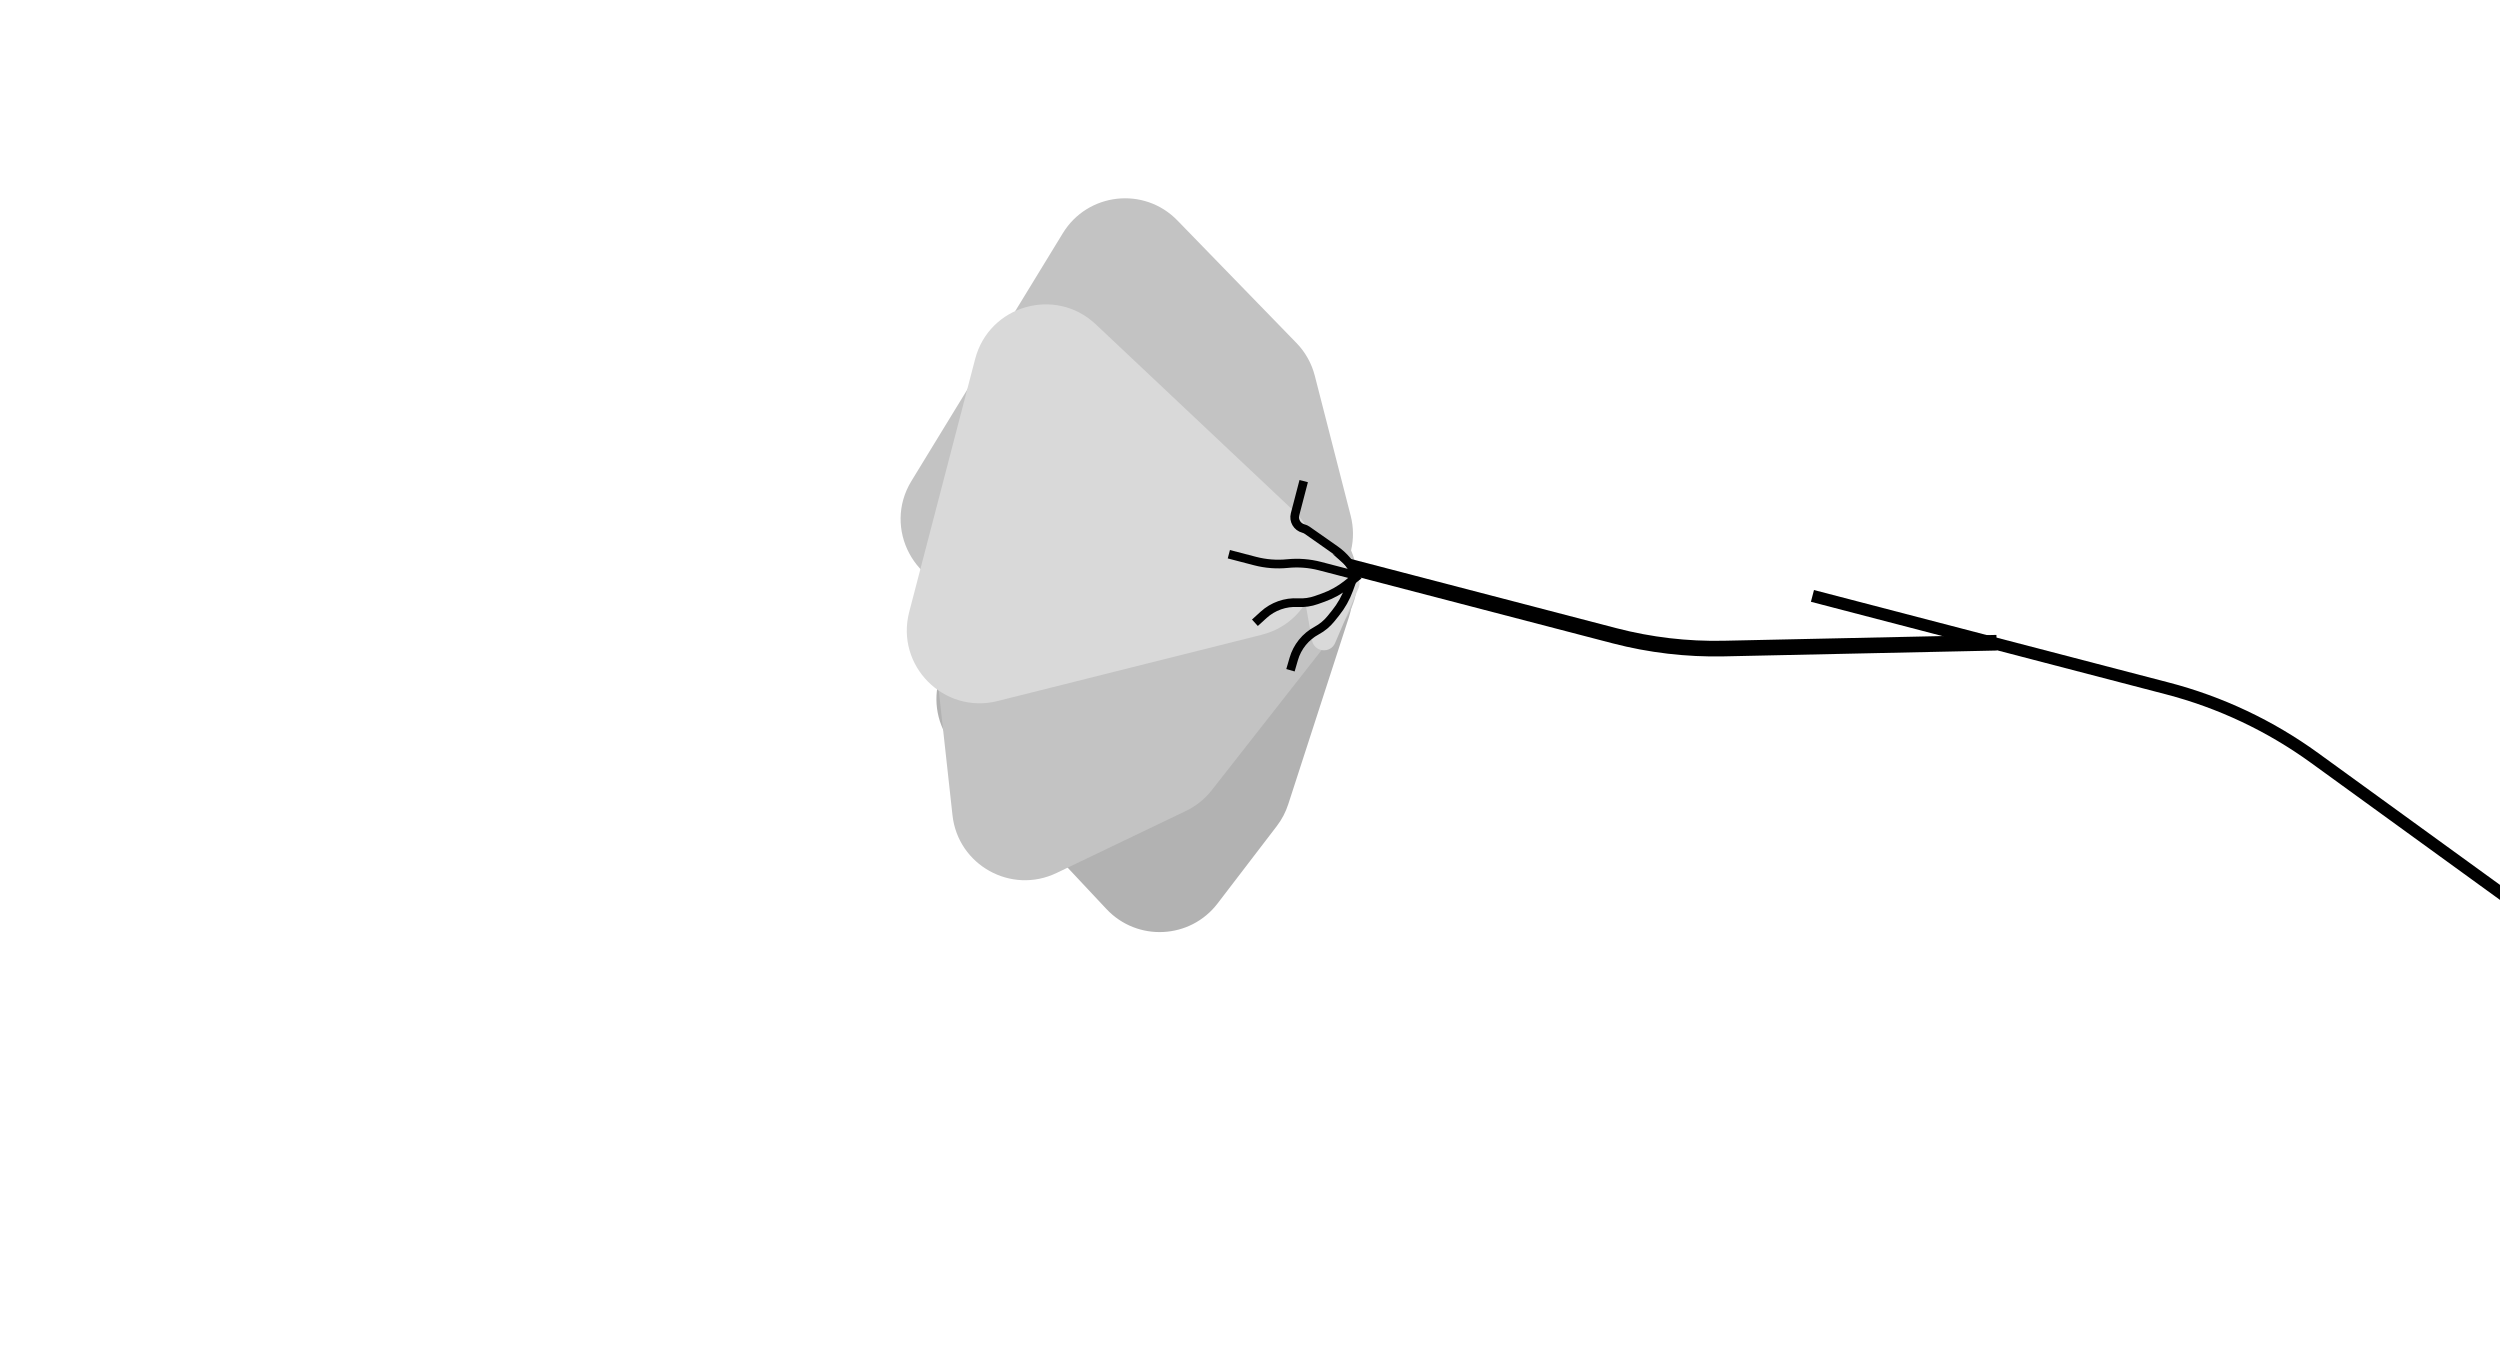 <svg width="1440" height="775" viewBox="0 0 1440 775" fill="none" xmlns="http://www.w3.org/2000/svg">
<g clip-path="url(#clip0_211_46)">
<path d="M776.964 355.515C787.867 321.889 754.888 290.657 721.905 303.372L566.287 363.361C538.483 374.079 530.373 409.538 550.754 431.277L637.319 523.607C655.061 542.531 685.545 541.007 701.311 520.408L735.428 475.832C738.326 472.046 740.558 467.794 742.028 463.259L776.964 355.515Z" fill="#B2B2B2"/>
<path d="M735.292 349.368C763.52 350.715 784.997 324.36 777.978 296.984L757.312 216.386C755.494 209.293 751.853 202.799 746.75 197.548L678.154 126.954C659.036 107.279 626.496 110.915 612.193 134.325L524.962 277.095C508.327 304.322 526.929 339.424 558.8 340.945L735.292 349.368Z" fill="#C3C3C3"/>
<path d="M772.774 359.757C791.435 335.957 779.582 300.828 750.316 293.2L581.74 249.259C553.266 241.837 526.185 265.238 529.398 294.487L548.631 469.568C551.792 498.345 582.436 515.37 608.54 502.853L683.086 467.105C688.902 464.316 693.997 460.226 697.977 455.15L772.774 359.757Z" fill="#C3C3C3"/>
<path d="M726.686 365.645C758.878 357.569 769.426 317.104 745.272 294.341L631.138 186.782C607.918 164.899 569.739 175.878 561.691 206.754L523.708 352.473C515.66 383.348 543.622 411.568 574.57 403.804L726.686 365.645Z" fill="#D9D9D9"/>
<path d="M763.638 322.839L929.942 366.188C950.479 371.541 971.657 374.025 992.875 373.571L1150.04 370.209" stroke="black" stroke-width="9"/>
<path d="M1043.97 343.242L1248.44 396.539C1278.92 404.484 1307.65 418.052 1333.15 436.544L1495.53 554.292" stroke="black" stroke-width="7"/>
<path d="M782.552 338.694C783.737 335.919 783.01 332.696 780.748 330.699L758.125 310.719C753.159 306.334 745.445 310.66 746.598 317.184L755.716 368.79C756.927 375.644 766.314 376.722 769.047 370.321L782.552 338.694Z" fill="#D9D9D9"/>
<path d="M780.736 330.716V330.716C778.163 325.118 774.149 320.305 769.104 316.77L752.932 305.438C752.276 304.978 751.543 304.639 750.767 304.437V304.437C747.17 303.5 745.014 299.824 745.952 296.227L750.932 277.122" stroke="black" stroke-width="5"/>
<path d="M779.289 331.022L760.329 326.08C754.231 324.491 747.899 323.998 741.628 324.626V324.626C735.358 325.253 729.026 324.76 722.928 323.171L707.811 319.23" stroke="black" stroke-width="5"/>
<path d="M782.657 331.217L775.909 336.588C771.805 339.855 767.191 342.423 762.253 344.189L758.297 345.603C754.879 346.825 751.25 347.348 747.625 347.139V347.139C740.363 346.72 733.239 349.242 727.857 354.135L722.825 358.71" stroke="black" stroke-width="5"/>
<path d="M779.905 331.323L776.965 339.432C775.178 344.363 772.59 348.966 769.306 353.055L766.676 356.33C764.403 359.161 761.583 361.505 758.386 363.224V363.224C751.979 366.667 747.227 372.545 745.202 379.531L743.309 386.063" stroke="black" stroke-width="5"/>
</g>
<defs>
<clipPath id="clip0_211_46">
<rect width="1440" height="775" fill="white"/>
</clipPath>
</defs>
</svg>
